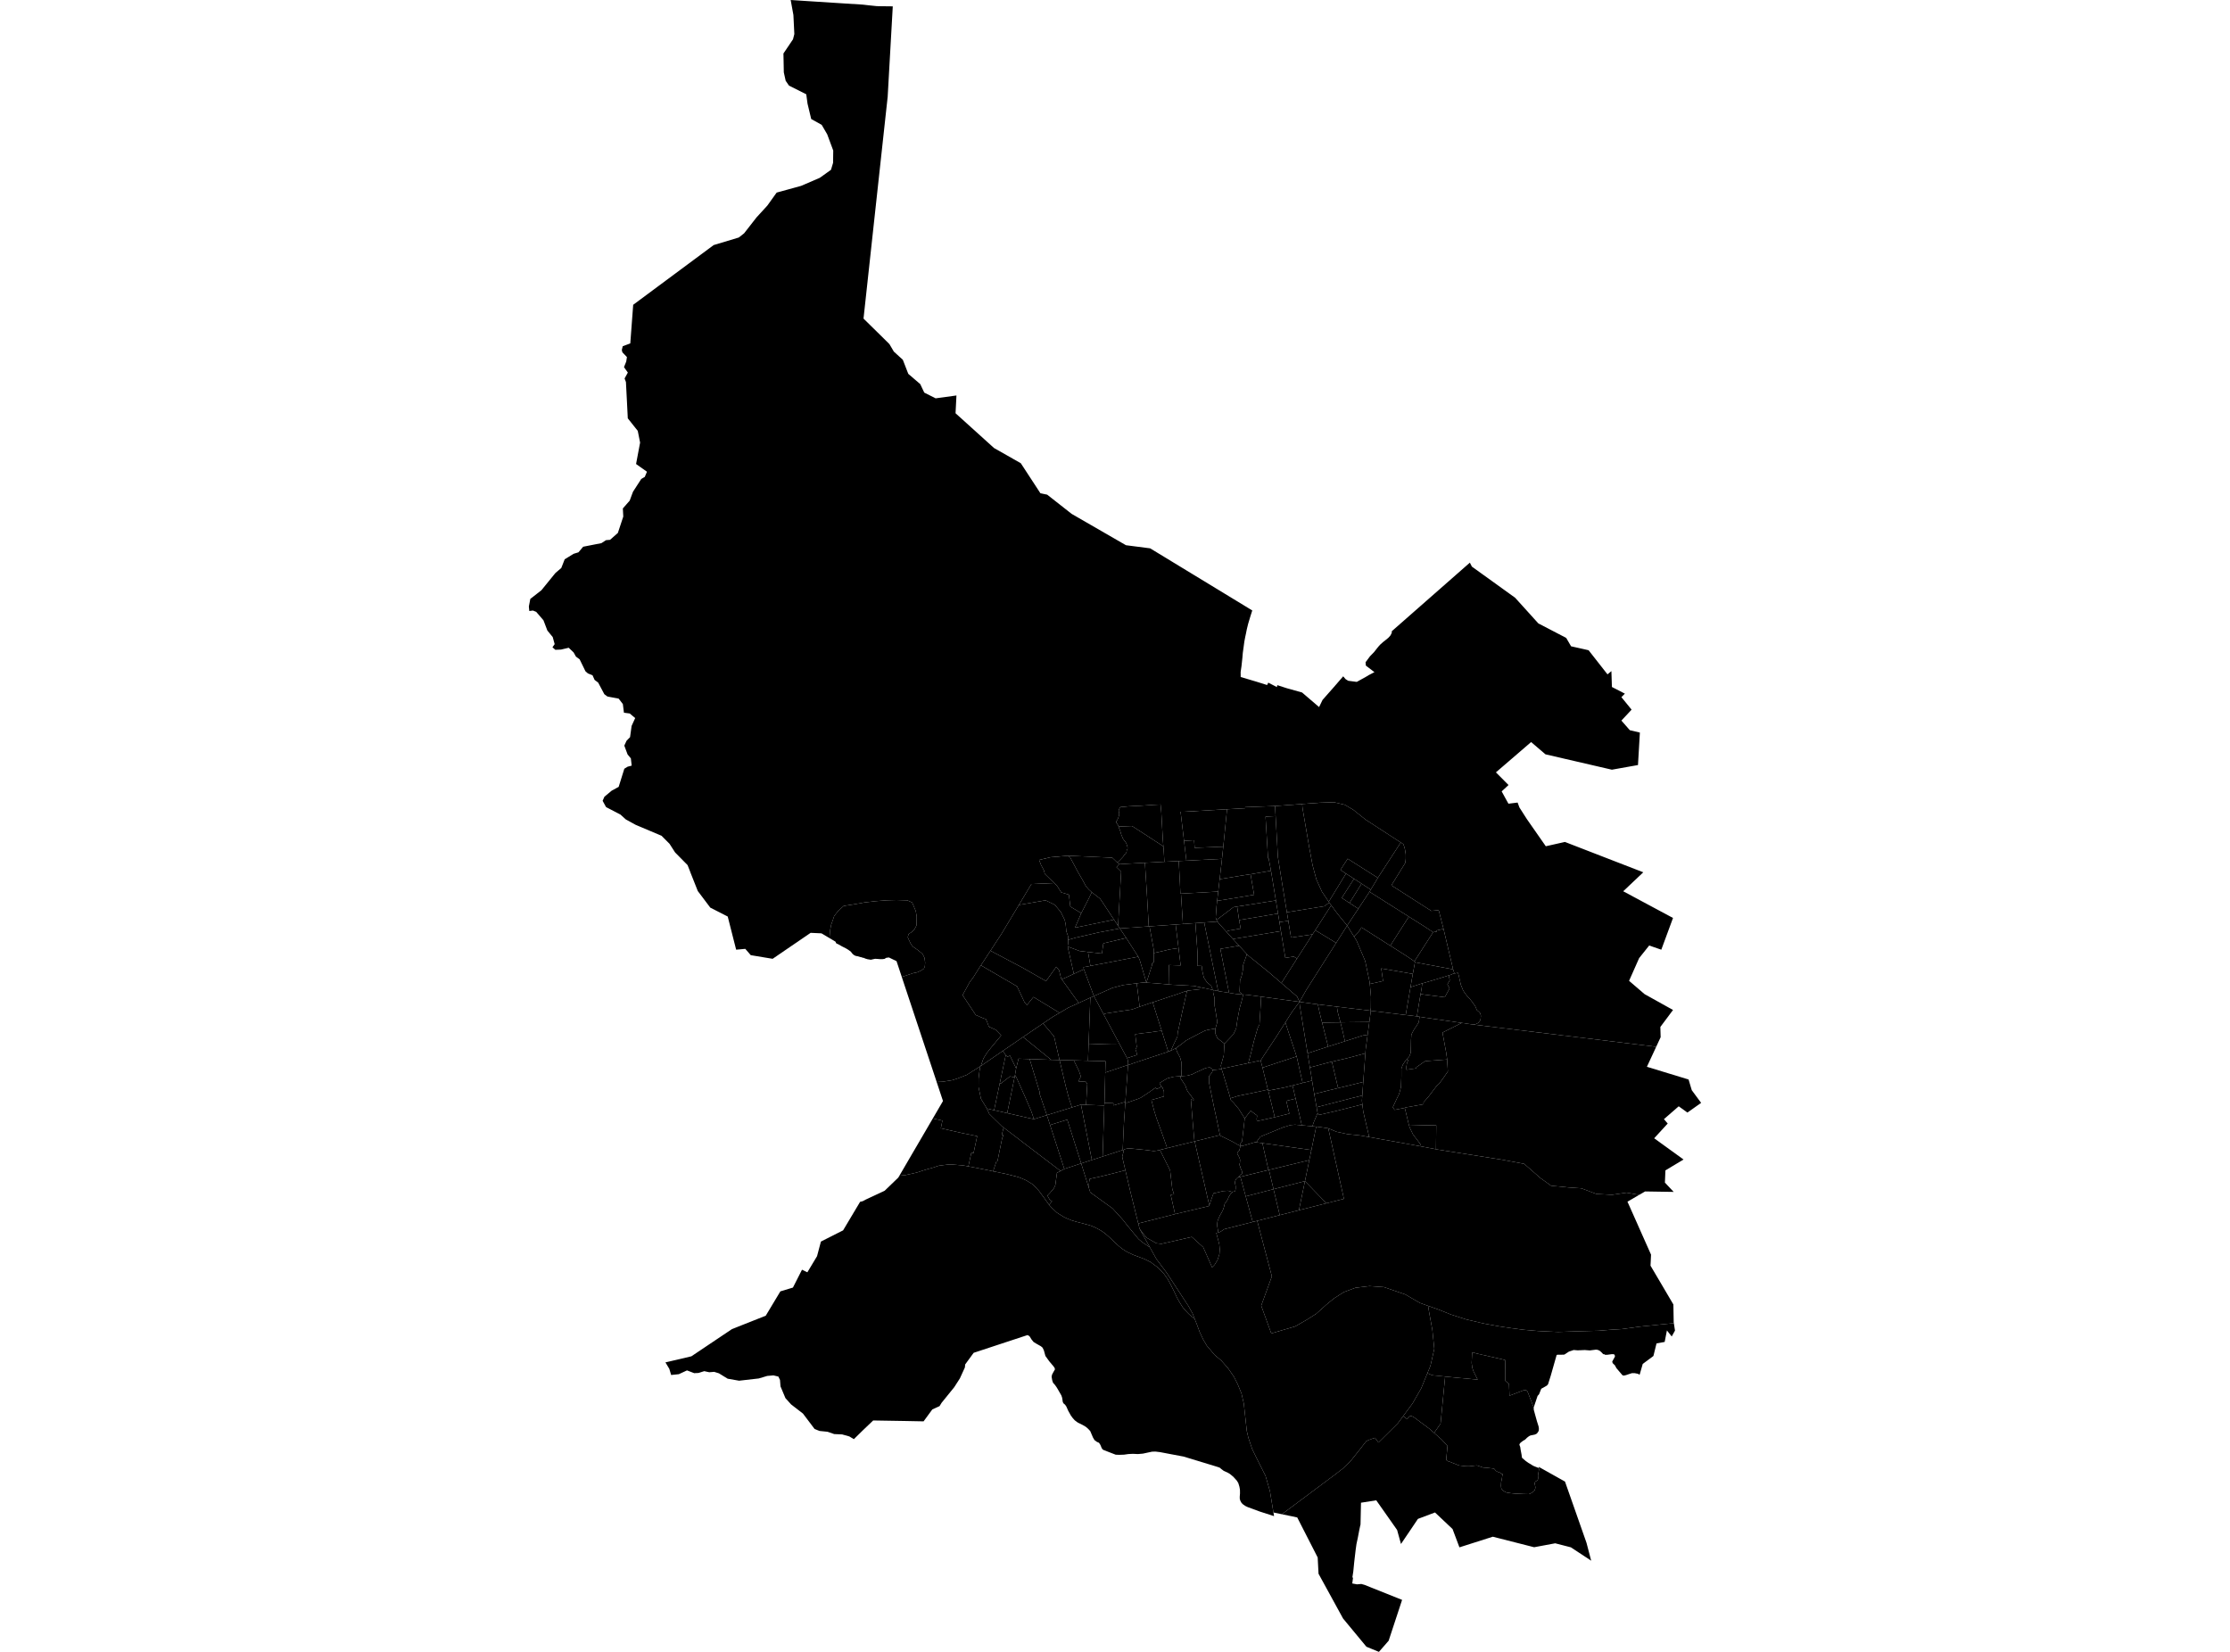 <?xml version='1.0'?>
<svg  baseProfile = 'tiny' width = '540' height = '400' stroke-linecap = 'round' stroke-linejoin = 'round' version='1.1' xmlns='http://www.w3.org/2000/svg'>
<path id='0827901001' title='0827901001'  d='M 286.115 260.584 285.873 260.603 284.397 260.712 284.097 260.756 282.775 261.101 282.602 261.159 281.759 261.67 280.775 262.257 281.127 262.89 281.261 263.164 280.609 263.484 280.143 263.694 279.9 263.439 279.76 263.426 277.824 264.774 276.221 265.828 275.468 266.134 272.887 267.022 272.497 266.99 272.504 266.92 272.593 265.623 272.759 263.305 272.925 261.063 273.066 259.127 273.149 257.92 274.707 257.371 275.921 256.969 282.902 254.663 283.49 254.446 284.736 253.82 284.908 254.324 284.985 254.567 285.061 254.759 285.272 255.123 285.758 256.049 285.885 256.509 286.077 257.205 286.045 258.815 286.128 260.392 286.115 260.584 Z' />
<path id='0827901002' title='0827901002'  d='M 296.507 252.727 296.335 255.557 295.626 258.048 295.798 258.808 295.057 258.968 293.671 259.108 293.448 258.757 292.943 258.463 292.222 258.565 291.742 258.719 289.462 259.753 288.677 260.162 287.508 260.475 286.115 260.584 286.128 260.392 286.045 258.815 286.077 257.205 285.885 256.509 285.758 256.049 285.272 255.123 285.061 254.759 284.985 254.567 284.908 254.324 284.736 253.82 286 252.906 287.239 251.935 290.401 250.262 291.762 249.578 292.477 249.38 294.317 249.061 294.265 250.204 294.815 251.412 296.507 252.727 Z' />
<path id='0827901004' title='0827901004'  d='M 293.531 239.678 293.838 239.748 293.742 240.183 293.889 240.879 294.099 241.601 294.125 243.549 294.483 245.631 294.77 247.509 294.317 249.061 292.477 249.38 291.762 249.578 290.401 250.262 287.239 251.935 286 252.906 284.736 253.82 283.49 254.446 283.726 253.954 283.937 253.475 285.119 250.99 285.183 250.051 285.483 248.723 286.307 244.935 287.412 240.061 287.45 239.902 290.146 239.595 290.478 239.563 290.586 239.059 291.295 239.199 293.531 239.678 Z' />
<path id='0827901005' title='0827901005'  d='M 287.412 240.061 286.307 244.935 285.483 248.723 285.183 250.051 285.119 250.99 283.937 253.475 283.726 253.954 283.49 254.446 282.902 254.663 281.759 251.041 281.306 249.591 280.424 246.819 279.134 242.75 279.236 242.687 282.168 241.703 285.029 240.758 287.054 240.023 287.412 240.061 Z' />
<path id='0827901006' title='0827901006'  d='M 279.134 242.75 280.424 246.819 281.306 249.591 280.98 249.63 279.536 249.821 278.961 249.917 276.803 250.179 275.468 250.358 274.893 250.422 275.27 253.519 274.957 254.088 275.404 255.423 272.919 256.221 271.156 252.932 270.422 251.559 267.234 245.593 267.828 245.395 271.079 244.89 273.168 244.596 274.082 244.449 275.908 243.798 275.953 243.785 279.121 242.699 279.134 242.75 Z' />
<path id='0827901007' title='0827901007'  d='M 282.602 278.034 280.871 278.449 280.137 278.634 279.357 278.724 277.275 278.449 273.615 278.091 272.855 278.143 272.21 278.315 272.108 278.711 271.955 278.443 271.878 278.321 272.146 272.311 272.44 267.846 272.497 266.99 272.887 267.022 275.468 266.134 276.221 265.828 277.824 264.774 279.76 263.426 279.9 263.439 280.143 263.694 280.609 263.484 281.261 263.164 281.414 263.094 281.599 263.624 281.804 264.154 281.855 264.333 281.868 265.259 281.804 265.56 281.593 265.56 280.552 265.885 279.76 266.102 278.815 266.358 279.472 268.913 280.034 270.733 281.229 274.01 282.002 276.194 282.513 277.664 282.602 278.034 Z' />
<path id='0827901008' title='0827901008'  d='M 289.245 276.386 284.084 277.657 282.602 278.034 282.513 277.664 282.002 276.194 281.229 274.01 280.034 270.733 279.472 268.913 278.815 266.358 279.76 266.102 280.552 265.885 281.593 265.56 281.804 265.56 281.868 265.259 281.855 264.333 281.804 264.154 281.599 263.624 281.414 263.094 281.261 263.164 281.127 262.89 280.775 262.257 281.759 261.67 282.602 261.159 282.775 261.101 284.097 260.756 284.397 260.712 285.873 260.603 285.943 261.203 287.061 262.877 287.182 263.311 287.45 263.982 287.597 264.295 288.274 265.157 289.06 266.256 289.047 266.415 288.415 266.23 288.389 266.371 288.753 270.88 288.964 273.307 289.162 275.556 289.245 276.386 Z' />
<path id='0827901009' title='0827901009'  d='M 293.671 259.108 293.499 259.683 293.122 260.149 292.771 260.603 292.784 262.238 293.192 264.212 293.608 266.281 294.08 268.542 294.661 271.225 295.377 274.681 295.281 274.898 289.29 276.373 289.245 276.386 289.162 275.556 288.964 273.307 288.753 270.88 288.389 266.371 288.415 266.23 289.047 266.415 289.06 266.256 288.274 265.157 287.597 264.295 287.45 263.982 287.182 263.311 287.061 262.877 285.943 261.203 285.873 260.603 286.115 260.584 287.508 260.475 288.677 260.162 289.462 259.753 291.742 258.719 292.222 258.565 292.943 258.463 293.448 258.757 293.671 259.108 Z' />
<path id='0827901010' title='0827901010'  d='M 297.938 265.962 298.053 266.396 298.711 267.029 299.241 267.68 299.963 268.53 301.413 270.829 300.768 276.392 300.397 276.859 300.372 277.063 300.397 277.389 300.103 277.382 298.289 276.367 295.281 274.898 295.377 274.681 294.661 271.225 294.08 268.542 293.608 266.281 293.192 264.212 292.784 262.238 292.771 260.603 293.122 260.149 293.499 259.683 293.671 259.108 295.057 258.968 295.798 258.808 296.361 260.59 297.715 265.157 297.938 265.962 Z' />
<path id='0827901011' title='0827901011'  d='M 315.229 272.49 313.587 272.343 312.501 272.439 310.694 272.988 309.397 273.525 307.411 274.336 305.207 275.236 304.306 276.475 303.968 276.571 300.768 277.51 300.397 277.389 300.372 277.063 300.397 276.859 300.768 276.392 301.413 270.829 302.85 268.977 304.389 270.114 304.396 270.318 304.3 270.963 304.377 271.481 306.401 271.046 308.605 270.548 308.682 270.529 312.22 269.66 311.473 266.569 313.734 266.026 314.041 267.361 314.705 270.152 315.229 272.49 Z' />
<path id='0827901012' title='0827901012'  d='M 307.11 264.097 308.682 270.529 308.605 270.548 306.401 271.046 304.377 271.481 304.3 270.963 304.396 270.318 304.389 270.114 302.85 268.977 301.413 270.829 299.963 268.53 299.241 267.68 298.711 267.029 298.053 266.396 297.938 265.962 299.771 265.381 304.524 264.397 307.034 263.841 307.11 264.097 Z' />
<path id='0827901013' title='0827901013'  d='M 315.439 262.232 315.938 262.117 317.72 261.657 318.135 264.218 318.25 264.914 318.339 265.457 318.41 265.853 318.78 267.948 318.812 268.114 319.061 269.539 318.058 271.928 317.816 272.732 315.229 272.49 314.705 270.152 314.041 267.361 313.734 266.026 312.993 262.845 315.439 262.232 Z' />
<path id='0827901014' title='0827901014'  d='M 316.634 255.052 317.196 258.482 317.72 261.657 315.938 262.117 315.439 262.232 314.015 255.972 313.964 255.819 313.613 254.707 312.508 251.418 311.249 247.586 312.833 245.082 314.679 242.603 314.762 243.587 316.634 255.052 Z' />
<path id='0827901015' title='0827901015'  d='M 315.439 262.232 312.993 262.845 310.936 263.356 307.11 264.097 307.034 263.841 306.951 263.554 305.724 258.533 313.964 255.819 314.015 255.972 315.439 262.232 Z' />
<path id='0827901016' title='0827901016'  d='M 314.679 242.603 312.833 245.082 311.249 247.586 309.014 251.118 305.788 255.979 305.271 256.803 304.734 256.905 302.282 257.428 302.939 254.989 303.642 252.101 304.562 248.901 304.983 248.103 305.245 243.926 305.392 241.345 309.512 241.901 314.679 242.603 Z' />
<path id='0827901017' title='0827901017'  d='M 305.392 241.345 305.245 243.926 304.983 248.103 304.562 248.901 303.642 252.101 302.939 254.989 302.282 257.428 299.011 258.106 295.798 258.808 295.626 258.048 296.335 255.557 296.507 252.727 298.692 250.428 299.343 249.004 299.656 246.845 300.161 244.219 300.614 242.603 301.055 240.821 302.09 240.904 305.392 241.345 Z' />
<path id='0827901018' title='0827901018'  d='M 294.981 239.991 295.294 240.055 297.612 240.413 299.203 240.668 300.678 240.789 301.055 240.821 300.614 242.603 300.161 244.219 299.656 246.845 299.343 249.004 298.692 250.428 296.507 252.727 294.815 251.412 294.265 250.204 294.317 249.061 294.77 247.509 294.483 245.631 294.125 243.549 294.099 241.601 293.889 240.879 293.742 240.183 293.838 239.748 294.981 239.991 Z' />
<path id='0827901019' title='0827901019'  d='M 307.11 264.097 310.936 263.356 312.993 262.845 313.734 266.026 311.473 266.569 312.22 269.66 308.682 270.529 307.11 264.097 Z' />
<path id='0827901020' title='0827901020'  d='M 305.724 258.533 306.951 263.554 307.034 263.841 304.524 264.397 299.771 265.381 297.938 265.962 297.715 265.157 296.361 260.59 295.798 258.808 299.011 258.106 302.282 257.428 304.734 256.905 305.271 256.803 305.724 258.533 Z' />
<path id='0827901021' title='0827901021'  d='M 313.964 255.819 305.724 258.533 305.271 256.803 305.788 255.979 309.014 251.118 311.249 247.586 312.508 251.418 313.613 254.707 313.964 255.819 Z' />
<path id='0827901022' title='0827901022'  d='M 275.953 243.785 275.908 243.798 274.082 244.449 273.168 244.596 271.079 244.89 267.828 245.395 267.234 245.593 264.89 241.198 269.406 239.205 272.006 238.522 275.238 238.113 275.391 239.148 275.64 241.122 275.819 242.546 275.953 243.785 Z' />
<path id='0827901023' title='0827901023'  d='M 287.412 240.061 287.054 240.023 285.029 240.758 282.168 241.703 279.236 242.687 279.134 242.75 279.121 242.699 275.953 243.785 275.819 242.546 275.64 241.122 275.391 239.148 275.238 238.113 276.879 237.909 277.607 237.954 279.894 238.107 282.985 238.381 283.963 238.464 289.092 238.733 290.586 239.059 290.478 239.563 290.146 239.595 287.45 239.902 287.412 240.061 Z' />
<path id='0827901024' title='0827901024'  d='M 282.902 254.663 275.921 256.969 274.707 257.371 273.149 257.92 273.155 257.869 273.194 257.339 273.034 256.438 272.919 256.221 275.404 255.423 274.957 254.088 275.27 253.519 274.893 250.422 275.468 250.358 276.803 250.179 278.961 249.917 279.536 249.821 280.98 249.63 281.306 249.591 281.759 251.041 282.902 254.663 Z' />
<path id='0827902001' title='0827902001'  d='M 319.119 243.197 319.54 245.146 320.07 247.305 320.153 247.63 321.61 253.43 316.634 255.052 314.762 243.587 314.679 242.603 318.256 243.095 319.119 243.197 Z' />
<path id='0827902002' title='0827902002'  d='M 323.737 243.76 323.922 245.024 324.484 247.145 324.592 247.566 320.153 247.63 320.07 247.305 319.54 245.146 319.119 243.197 319.476 243.249 323.737 243.76 Z' />
<path id='0827902003' title='0827902003'  d='M 331.874 244.743 331.944 244.756 331.587 247.477 330.961 247.483 326.24 247.534 324.592 247.566 324.484 247.145 323.922 245.024 323.737 243.76 327.741 244.245 331.874 244.743 Z' />
<path id='0827902004' title='0827902004'  d='M 325.717 252.127 321.846 253.347 321.61 253.43 320.153 247.63 324.592 247.566 325.084 249.515 325.583 251.731 325.717 252.127 Z' />
<path id='0827902005' title='0827902005'  d='M 330.635 255.059 330.456 255.103 326.157 256.253 322.517 257.09 322.376 257.115 317.196 258.482 316.634 255.052 321.61 253.43 321.846 253.347 325.717 252.127 330.047 250.741 331.171 250.581 330.705 254.088 330.635 255.059 Z' />
<path id='0827902006' title='0827902006'  d='M 324.03 263.484 321.878 264.001 318.25 264.914 318.135 264.218 317.72 261.657 317.196 258.482 322.376 257.115 322.517 257.09 324.03 263.484 Z' />
<path id='0827902007' title='0827902007'  d='M 331.171 250.581 330.047 250.741 325.717 252.127 325.583 251.731 325.084 249.515 324.592 247.566 326.24 247.534 330.961 247.483 331.587 247.477 331.171 250.581 Z' />
<path id='0827902008' title='0827902008'  d='M 322.517 257.09 326.157 256.253 330.456 255.103 330.635 255.059 330.13 261.765 330.118 261.983 326.279 262.941 324.03 263.484 322.517 257.09 Z' />
<path id='0827902009' title='0827902009'  d='M 329.881 265.285 327.313 265.917 318.812 268.114 318.78 267.948 318.41 265.853 318.339 265.457 318.25 264.914 321.878 264.001 324.03 263.484 326.279 262.941 330.118 261.983 329.92 264.71 329.881 265.285 Z' />
<path id='0827902010' title='0827902010'  d='M 329.881 265.285 329.792 266.543 329.9 267.425 329.338 267.572 323.289 269.085 319.374 269.986 319.061 269.539 318.812 268.114 327.313 265.917 329.881 265.285 Z' />
<path id='0827902011' title='0827902011'  d='M 319.061 269.539 319.374 269.986 323.289 269.085 329.338 267.572 329.9 267.425 329.964 267.942 330.111 269.13 330.795 272.094 331.357 274.463 331.516 275.332 331.133 275.268 329.255 274.936 326.323 274.63 323.685 274.074 321.648 273.237 321.584 273.212 319.572 272.905 318.723 272.816 317.816 272.732 318.058 271.928 319.061 269.539 Z' />
<path id='0827902012' title='0827902012'  d='M 340.395 245.784 343.103 246.104 343.135 246.104 343.767 246.206 343.544 247.566 342.994 248.429 342.324 249.444 341.768 250.524 341.685 251.852 341.659 253.296 341.621 254.905 341.231 255.883 340.682 256.477 340.344 256.834 339.679 257.85 339.347 258.776 339.347 260.667 339.258 263.164 338.894 264.589 338.632 265.31 338.594 265.304 338.555 265.393 338.217 266.083 337.278 268.127 337.706 268.753 338.249 268.651 340.037 268.3 340.171 268.274 341.161 272.375 341.353 273.026 342.164 274.7 343.959 277.063 343.863 277.555 342.835 277.363 335.476 276.041 334.371 275.85 331.516 275.332 331.357 274.463 330.795 272.094 330.111 269.13 329.964 267.942 329.9 267.425 329.792 266.543 329.881 265.285 329.92 264.71 330.118 261.983 330.13 261.765 330.635 255.059 330.705 254.088 331.171 250.581 331.587 247.477 331.944 244.756 336.454 245.305 340.395 245.784 Z' />
<path id='0827902014' title='0827902014'  d='M 340.037 268.3 338.249 268.651 337.706 268.753 337.278 268.127 338.217 266.083 338.555 265.393 338.594 265.304 338.632 265.31 338.894 264.589 339.258 263.164 339.347 260.667 339.347 258.776 339.679 257.85 340.344 256.834 340.682 256.477 341.002 256.732 340.689 257.448 340.561 258.304 340.574 259.038 342.86 258.712 343.007 258.406 345.019 257.007 345.364 256.93 350.41 256.56 350.429 256.598 350.544 258.438 350.602 259.447 349.337 261.28 348.449 262.462 347.862 262.985 345.881 265.598 344.725 266.914 344.7 267.399 342.515 267.795 340.408 268.159 340.037 268.3 Z' />
<path id='0827902015' title='0827902015'  d='M 347.727 278.289 343.946 277.568 343.863 277.555 343.959 277.063 342.164 274.7 341.353 273.026 341.161 272.375 344.745 272.471 347.791 272.522 347.727 278.289 Z' />
<path id='0827902016' title='0827902016'  d='M 353.968 247.694 353.169 248.097 349.305 250.038 350.206 254.925 350.436 256.56 350.41 256.56 345.364 256.93 345.019 257.007 343.007 258.406 342.86 258.712 340.574 259.038 340.561 258.304 340.689 257.448 341.002 256.732 340.682 256.477 341.231 255.883 341.621 254.905 341.659 253.296 341.685 251.852 341.768 250.524 342.324 249.444 342.994 248.429 343.544 247.566 343.767 246.206 345.109 246.423 348.04 246.845 350.404 247.183 353.968 247.694 Z' />
<path id='0827902017' title='0827902017'  d='M 356.855 248.109 401.055 253.475 400.793 254.037 398.8 258.323 398.807 258.323 404.223 259.977 406.829 260.769 408.892 261.401 409.665 263.988 411.926 267.054 411.933 267.061 410.566 268.025 408.611 269.405 406.504 267.891 405.047 269.156 403.61 270.408 402.927 271.002 402.92 271.002 403.208 271.327 403.533 271.711 403.84 272.062 400.563 275.632 401.732 276.482 407.672 280.774 407.679 280.774 404.83 282.48 403.284 283.406 403.163 286.369 403.731 286.97 405.284 288.618 398.366 288.509 396.967 289.32 396.948 289.327 393.876 288.803 390.35 289.32 386.575 289.116 382.915 287.749 379.849 287.538 375.608 287.123 372.996 285.252 369.08 281.822 363.3 280.749 361.39 280.455 348.519 278.43 347.727 278.289 347.791 272.522 344.745 272.471 341.161 272.375 340.171 268.274 340.037 268.3 340.408 268.159 342.515 267.795 344.7 267.399 344.725 266.914 345.881 265.598 347.862 262.985 348.449 262.462 349.337 261.28 350.602 259.447 350.544 258.438 350.429 256.598 350.41 256.56 350.436 256.56 350.206 254.925 349.305 250.038 353.169 248.097 353.968 247.694 356.855 248.109 Z' />
<path id='0827903001' title='0827903001'  d='M 315.229 272.49 317.816 272.732 318.723 272.816 317.554 278.481 305.692 276.814 303.968 276.571 304.306 276.475 305.207 275.236 307.411 274.336 309.397 273.525 310.694 272.988 312.501 272.439 313.587 272.343 315.229 272.49 Z' />
<path id='0827903002' title='0827903002'  d='M 317.554 278.481 317.049 280.927 307.27 283.291 307.161 283.316 305.692 276.814 317.554 278.481 Z' />
<path id='0827903003' title='0827903003'  d='M 308.394 287.954 301.656 289.697 300.365 284.964 307.161 283.316 307.27 283.291 308.394 287.954 Z' />
<path id='0827903004' title='0827903004'  d='M 301.656 289.697 303.348 295.893 296.444 297.649 295.632 298.205 295.006 298.499 294.974 298.065 294.872 297.598 294.764 296.909 294.757 296.346 294.821 295.772 294.981 295.267 295.236 294.705 295.466 294.2 295.76 293.728 296.016 293.236 296.214 292.827 296.437 292.061 296.559 291.498 296.98 290.949 297.319 290.387 297.568 289.78 297.632 289.71 297.881 289.288 298.13 288.944 298.436 288.637 298.743 288.541 298.967 288.522 299.082 288.413 299.165 288.139 299.216 287.787 299.209 287.213 299.101 286.708 299.043 286.344 299.139 285.878 299.356 285.462 299.663 285.188 299.784 285.105 300.365 284.964 301.656 289.697 Z' />
<path id='0827903005' title='0827903005'  d='M 300.397 277.389 300.397 277.612 300.289 277.881 300.212 278.168 300.129 278.551 300.033 278.679 299.842 278.883 299.669 279.075 299.599 279.363 299.663 279.529 299.816 279.746 299.957 279.976 300.116 280.327 300.244 280.653 300.295 280.896 300.263 281.266 300.25 281.553 300.174 281.815 300.142 282.103 300.231 282.288 300.327 282.492 300.365 282.741 300.429 282.888 300.589 283.265 300.729 283.54 300.781 283.923 300.761 284.127 300.717 284.236 300.538 284.332 300.27 284.594 300.014 284.926 299.784 285.105 299.663 285.188 299.356 285.462 299.139 285.878 299.043 286.344 299.101 286.708 299.209 287.213 299.216 287.787 299.165 288.139 299.082 288.413 298.967 288.522 298.743 288.541 298.436 288.637 297.363 288.337 296.169 288.42 294.342 288.867 293.863 288.95 293.429 290.132 292.835 291.894 289.29 276.373 295.281 274.898 298.289 276.367 300.103 277.382 300.397 277.389 Z' />
<path id='0827903006' title='0827903006'  d='M 292.835 291.894 292.784 292.035 284.544 293.996 283.496 289.34 284.295 289.154 283.88 287.973 283.343 283.399 280.871 278.449 282.602 278.034 284.084 277.657 289.245 276.386 289.29 276.373 292.835 291.894 Z' />
<path id='0827903007' title='0827903007'  d='M 284.544 293.996 275.64 296.263 275.493 295.695 273.705 288.471 272.51 283.38 271.744 280.11 272.108 278.711 272.21 278.315 272.855 278.143 273.615 278.091 277.275 278.449 279.357 278.724 280.137 278.634 280.871 278.449 283.343 283.399 283.88 287.973 284.295 289.154 283.496 289.34 284.544 293.996 Z' />
<path id='0827903008' title='0827903008'  d='M 345.824 316.217 346.067 317.757 346.84 321.985 347.319 326.616 346.38 330.749 345.645 332.531 344.144 336.197 342.055 339.838 339.775 342.916 338.498 344.647 333.797 349.31 332.96 348.16 331.491 348.671 330.833 348.991 329.255 351.028 327.032 353.807 325.116 355.653 324.478 356.138 323.417 356.969 322.242 357.844 310.413 366.671 308.56 366.288 308.369 366.249 307.519 361.076 306.452 357.377 304.306 353.123 303.214 350.869 302.294 348.141 301.917 346.532 301.585 343.498 301.189 339.863 300.627 337.43 299.707 335.175 298.839 333.438 297.414 331.368 295.76 329.478 294.112 328.079 292.234 325.85 291.429 324.495 290.51 322.554 289.897 320.887 289.303 319.379 288.785 318.063 287.801 316.288 282.5 308.176 280.015 304.861 278.444 302.031 275.979 297.598 277.633 299.706 280.022 301.06 281.248 301.194 288.581 299.527 288.67 299.578 291.359 302.006 293.512 306.892 294.125 306.26 294.828 305.103 295.287 303.666 295.37 302.561 295.262 301.361 294.911 299.987 294.521 298.556 295.006 298.499 295.632 298.205 296.444 297.649 303.348 295.893 304.434 295.625 307.985 309.07 305.405 316.166 307.845 322.892 310.304 322.164 313.613 321.2 316.487 319.545 318.684 318.159 321.207 315.904 322.976 314.442 325.429 312.87 328.24 311.829 331.619 311.427 335.119 311.67 340.299 313.452 343.85 315.515 345.824 316.217 Z' />
<path id='0827903009' title='0827903009'  d='M 347.274 346.979 349.082 348.569 350.512 350.147 350.231 353.162 350.225 353.475 350.359 353.679 350.525 353.788 351.074 353.973 351.866 354.292 352.441 354.503 353.24 354.848 354.108 354.95 354.9 355.046 355.75 355.065 356.567 354.976 357.27 354.886 357.653 354.854 359.129 355.359 359.812 355.404 360.713 355.499 361.78 355.627 362.246 356.164 362.603 356.381 363.319 356.643 363.696 356.943 363.881 356.937 363.766 357.448 363.702 357.952 363.51 358.891 363.466 359.779 363.523 360.367 363.843 360.865 364.469 361.267 364.833 361.414 365.899 361.58 366.94 361.676 368.237 361.734 368.882 361.765 370.013 361.797 370.172 361.804 370.53 361.695 371.048 361.376 371.463 361.082 371.616 360.878 371.705 360.616 371.795 360.303 371.788 360.073 371.712 359.677 371.635 359.294 371.654 359.019 371.795 358.763 372.038 358.623 372.344 358.387 372.44 358.144 372.459 357.908 372.459 357.748 372.434 357.473 372.434 357.224 372.472 356.956 372.529 356.694 372.587 356.311 372.683 355.819 372.67 355.717 372.651 355.499 372.619 355.206 378.968 358.763 381.561 366.147 382.321 368.312 384.18 373.608 384.525 374.93 384.812 376.022 385.31 377.919 385.31 377.925 384.793 377.58 384.027 377.076 383.12 376.482 380.399 374.687 379.064 374.342 376.598 373.71 371.495 374.661 361.486 372.113 353.406 374.687 353.265 374.317 353.093 373.857 351.739 370.254 347.491 366.243 343.352 367.801 341.762 370.165 339.251 373.876 338.312 370.478 336.722 368.217 333.266 363.305 329.568 363.88 329.453 369.175 329.383 369.43 329.153 370.516 328.789 372.42 328.47 373.901 328.278 375.275 327.939 378.162 327.703 380.538 327.48 381.975 327.639 382.032 327.454 383.438 328.597 383.648 329.645 383.559 330.488 383.795 330.501 383.802 332.059 384.428 332.43 384.575 334.895 385.558 335.694 385.878 339.52 387.411 336.262 397.305 334.94 398.818 333.905 400 330.878 398.754 325.225 391.92 319.285 381.081 319.08 377.14 315.178 369.507 314.13 367.45 310.413 366.671 322.242 357.844 323.417 356.969 324.478 356.138 325.116 355.653 327.032 353.807 329.255 351.028 330.833 348.991 331.491 348.671 332.96 348.16 333.797 349.31 338.498 344.647 339.775 342.916 340.746 343.645 341.315 342.98 341.57 342.897 341.864 342.923 342.298 343.121 343.984 344.373 346.137 345.97 347.274 346.979 Z' />
<path id='0827903010' title='0827903010'  d='M 349.944 333.329 348.839 344.737 347.274 346.979 346.137 345.97 343.984 344.373 342.298 343.121 341.864 342.923 341.57 342.897 341.315 342.98 340.746 343.645 339.775 342.916 342.055 339.838 344.144 336.197 345.645 332.531 346.865 333.022 349.944 333.329 Z' />
<path id='0827903011' title='0827903011'  d='M 405.328 320.414 405.443 321.168 405.603 322.202 405.175 322.969 404.811 323.627 403.648 322.164 403.482 323.014 403.106 324.949 401.272 325.287 401.125 325.319 401.087 325.479 400.385 328.328 400.378 328.353 398.238 329.944 397.798 330.276 397.791 330.276 397.063 332.812 396.974 332.901 396.712 332.684 395.824 332.505 395.172 332.511 394.508 332.722 393.793 332.965 393.263 333.099 392.905 333.035 391.436 331.317 391.033 330.583 390.81 330.378 390.51 330.084 390.401 329.707 390.682 329.196 391.072 328.487 390.989 328.079 390.784 327.925 390.28 327.913 389.162 328.066 388.645 328.06 388.536 327.932 388.293 327.932 388.178 327.862 387.929 327.593 387.878 327.536 387.437 327.133 386.971 326.891 386.498 326.814 384.966 327.006 383.777 326.91 382.034 326.986 381.076 326.903 380.354 327.146 379.913 327.293 378.866 327.983 378.668 328.034 378.661 328.034 377.096 328.053 377.09 328.091 376.949 328.091 375.506 333.163 374.861 335.194 374.861 335.201 374.567 335.526 373.219 336.286 372.689 337.615 372.331 338.017 372.287 338.145 371.392 340.809 370.46 338.413 369.962 337.142 369.808 336.855 369.598 336.657 369.24 336.631 369.01 336.631 365.529 337.966 365.401 335.066 364.532 334.389 364.52 331.49 364.456 329.318 357.787 327.798 356.491 327.459 356.363 330.052 356.536 331.26 356.817 332.077 357.819 334.07 352.46 333.585 349.944 333.329 346.865 333.022 345.645 332.531 346.38 330.749 347.319 326.616 346.84 321.985 346.067 317.757 345.824 316.217 348.245 317.073 351.464 318.351 354.977 319.481 359.148 320.459 359.966 320.612 363.146 321.193 366.027 321.627 369.048 322.011 372.434 322.305 374.235 322.394 377.313 322.534 382.04 322.375 387.099 322.241 390.382 321.972 392.688 321.838 396.974 321.257 397.97 321.148 399.592 320.995 400.883 320.861 402.001 320.74 405.328 320.414 Z' />
<path id='0827903012' title='0827903012'  d='M 371.392 340.809 371.405 341.358 371.68 342.38 372.191 344.213 372.478 345.107 372.587 345.484 372.644 345.88 372.632 346.302 372.555 346.57 372.287 346.979 372.05 347.209 371.616 347.394 371.175 347.483 370.62 347.592 370.255 347.771 369.764 348.148 369.534 348.39 369.227 348.665 368.882 348.838 368.41 349.189 368.154 349.4 367.956 349.693 367.931 349.853 368.129 350.39 368.243 351.175 368.441 352.191 368.518 352.798 368.556 352.996 368.927 353.321 369.451 353.775 370.102 354.235 370.664 354.561 371.258 354.937 371.859 355.187 372.459 355.416 372.651 355.499 372.67 355.717 372.683 355.819 372.587 356.311 372.529 356.694 372.472 356.956 372.434 357.224 372.434 357.473 372.459 357.748 372.459 357.908 372.44 358.144 372.344 358.387 372.038 358.623 371.795 358.763 371.654 359.019 371.635 359.294 371.712 359.677 371.788 360.073 371.795 360.303 371.705 360.616 371.616 360.878 371.463 361.082 371.048 361.376 370.53 361.695 370.172 361.804 370.013 361.797 368.882 361.765 368.237 361.734 366.94 361.676 365.899 361.58 364.833 361.414 364.469 361.267 363.843 360.865 363.523 360.367 363.466 359.779 363.51 358.891 363.702 357.952 363.766 357.448 363.881 356.937 363.696 356.943 363.319 356.643 362.603 356.381 362.246 356.164 361.78 355.627 360.713 355.499 359.812 355.404 359.129 355.359 357.653 354.854 357.27 354.886 356.567 354.976 355.75 355.065 354.9 355.046 354.108 354.95 353.24 354.848 352.441 354.503 351.866 354.292 351.074 353.973 350.525 353.788 350.359 353.679 350.225 353.475 350.231 353.162 350.512 350.147 349.082 348.569 347.274 346.979 348.839 344.737 349.944 333.329 352.46 333.585 357.819 334.07 356.817 332.077 356.536 331.26 356.363 330.052 356.491 327.459 357.787 327.798 364.456 329.318 364.52 331.49 364.532 334.389 365.401 335.066 365.529 337.966 369.01 336.631 369.24 336.631 369.598 336.657 369.808 336.855 369.962 337.142 370.46 338.413 371.392 340.809 Z' />
<path id='0827903013' title='0827903013'  d='M 298.436 288.637 298.13 288.944 297.881 289.288 297.632 289.71 297.568 289.78 297.319 290.387 296.98 290.949 296.559 291.498 296.437 292.061 296.214 292.827 296.016 293.236 295.76 293.728 295.466 294.2 295.236 294.705 294.981 295.267 294.821 295.772 294.757 296.346 294.764 296.909 294.872 297.598 294.974 298.065 295.006 298.499 294.521 298.556 294.911 299.987 295.262 301.361 295.37 302.561 295.287 303.666 294.828 305.103 294.125 306.26 293.512 306.892 291.359 302.006 288.67 299.578 288.581 299.527 281.248 301.194 280.022 301.06 277.633 299.706 275.979 297.598 275.64 296.263 284.544 293.996 292.784 292.035 292.835 291.894 293.429 290.132 293.863 288.95 294.342 288.867 296.169 288.42 297.363 288.337 298.436 288.637 Z' />
<path id='0827903014' title='0827903014'  d='M 309.889 294.239 304.434 295.625 303.348 295.893 301.656 289.697 308.394 287.954 308.407 288.037 308.42 288.088 309.889 294.239 Z' />
<path id='0827903015' title='0827903015'  d='M 315.995 286.012 308.394 287.954 307.27 283.291 317.049 280.927 315.995 286.012 Z' />
<path id='0827903016' title='0827903016'  d='M 318.723 272.816 319.572 272.905 321.584 273.212 321.648 273.237 325.436 290.298 321.188 291.371 315.995 286.012 317.049 280.927 317.554 278.481 318.723 272.816 Z' />
<path id='0827903017' title='0827903017'  d='M 315.995 286.012 321.188 291.371 314.539 293.051 315.995 286.012 Z' />
<path id='0827903018' title='0827903018'  d='M 396.948 289.327 396.329 289.691 394.093 290.981 396.552 296.5 396.897 297.285 399.803 303.813 399.727 305.442 399.676 306.483 402.697 311.606 405.213 315.879 405.29 320.171 405.328 320.414 402.001 320.74 400.883 320.861 399.592 320.995 397.97 321.148 396.974 321.257 392.688 321.838 390.382 321.972 387.099 322.241 382.04 322.375 377.313 322.534 374.235 322.394 372.434 322.305 369.048 322.011 366.027 321.627 363.146 321.193 359.966 320.612 359.148 320.459 354.977 319.481 351.464 318.351 348.245 317.073 345.824 316.217 343.85 315.515 340.299 313.452 335.119 311.67 331.619 311.427 328.24 311.829 325.429 312.87 322.976 314.442 321.207 315.904 318.684 318.159 316.487 319.545 313.613 321.2 310.304 322.164 307.845 322.892 305.405 316.166 307.985 309.07 304.434 295.625 309.889 294.239 314.539 293.051 321.188 291.371 325.436 290.298 321.648 273.237 323.685 274.074 326.323 274.63 329.255 274.936 331.133 275.268 331.516 275.332 334.371 275.85 335.476 276.041 342.835 277.363 343.863 277.555 343.946 277.568 347.727 278.289 348.519 278.43 361.39 280.455 363.3 280.749 369.08 281.822 372.996 285.252 375.608 287.123 379.849 287.538 382.915 287.749 386.575 289.116 390.35 289.32 393.876 288.803 396.948 289.327 Z' />
<path id='0827903019' title='0827903019'  d='M 314.539 293.051 309.889 294.239 308.42 288.088 308.407 288.037 308.394 287.954 315.995 286.012 314.539 293.051 Z' />
<path id='0827903020' title='0827903020'  d='M 305.692 276.814 307.161 283.316 300.365 284.964 299.784 285.105 300.014 284.926 300.27 284.594 300.538 284.332 300.717 284.236 300.761 284.127 300.781 283.923 300.729 283.54 300.589 283.265 300.429 282.888 300.365 282.741 300.327 282.492 300.231 282.288 300.142 282.103 300.174 281.815 300.25 281.553 300.263 281.266 300.295 280.896 300.244 280.653 300.116 280.327 299.957 279.976 299.816 279.746 299.663 279.529 299.599 279.363 299.669 279.075 299.842 278.883 300.033 278.679 300.129 278.551 300.212 278.168 300.289 277.881 300.397 277.612 300.397 277.389 300.768 277.51 303.968 276.571 305.692 276.814 Z' />
<path id='0827904001' title='0827904001'  d='M 272.504 266.92 272.497 266.99 272.44 267.846 272.146 272.311 271.878 278.321 271.955 278.443 267.004 280.052 267.407 267.699 267.458 267.061 269.61 267.144 269.585 267.68 272.261 266.894 272.504 266.92 Z' />
<path id='0827904002' title='0827904002'  d='M 261.767 267.482 262.999 267.533 267.407 267.699 267.004 280.052 264.398 280.889 261.767 267.482 Z' />
<path id='0827904003' title='0827904003'  d='M 259.576 268.159 261.767 267.482 264.398 280.889 261.811 281.719 258.445 271.123 254.274 272.413 253.502 270.031 259.576 268.159 Z' />
<path id='0827904004' title='0827904004'  d='M 254.274 272.413 258.445 271.123 261.811 281.719 257.724 283.054 254.274 272.413 Z' />
<path id='0827904005' title='0827904005'  d='M 263.657 287.609 263.734 286.261 263.868 285.469 266.813 284.817 270.179 283.974 272.165 283.463 272.51 283.38 273.705 288.471 275.493 295.695 275.64 296.263 275.979 297.598 278.444 302.031 276.617 300.811 275.697 300.032 272.932 296.679 271.923 295.382 269.419 292.629 264.015 288.733 263.657 287.609 Z' />
<path id='0827904006' title='0827904006'  d='M 240.727 268.83 243.895 269.545 249.139 270.74 250.372 270.995 253.502 270.031 254.274 272.413 257.724 283.054 257.513 283.189 256.817 283.553 247.887 276.757 245.198 274.687 243.026 273.045 242.662 272.777 239.558 269.73 238.977 268.44 240.727 268.83 Z' />
<path id='0827904007' title='0827904007'  d='M 263.657 287.609 264.015 288.733 269.419 292.629 271.923 295.382 272.932 296.679 275.697 300.032 276.617 300.811 278.444 302.031 280.015 304.861 282.5 308.176 287.801 316.288 288.785 318.063 289.303 319.379 288.057 318.37 287.648 317.961 287.009 317.29 286.403 316.562 285.956 315.853 285.47 315.068 285.004 314.205 284.557 313.241 284.429 312.966 283.65 311.395 282.781 309.766 281.874 308.482 280.462 306.988 278.661 305.64 277.09 304.854 275.851 304.394 274.382 303.839 272.913 303.155 271.859 302.472 271.099 301.884 270.377 301.252 269.93 300.83 269.029 299.955 268.441 299.419 267.598 298.678 266.972 298.237 266.327 297.822 265.031 297.151 263.894 296.704 262.897 296.442 261.76 296.142 260.847 295.906 259.576 295.535 258.669 295.178 257.826 294.807 257.021 294.328 255.903 293.619 255.213 292.955 254.702 292.482 254.038 291.754 254.76 290.873 254.638 290.821 254.159 290.432 253.866 289.959 253.648 289.493 254.211 288.918 255.201 287.743 255.373 287.359 255.552 286.951 255.948 284 256.817 283.553 257.513 283.189 257.724 283.054 261.811 281.719 263.657 287.609 Z' />
<path id='0827904008' title='0827904008'  d='M 256.817 283.553 255.948 284 255.552 286.951 255.373 287.359 255.201 287.743 254.211 288.918 253.648 289.493 253.866 289.959 254.159 290.432 254.638 290.821 254.76 290.873 254.038 291.754 252.818 290.036 251.553 288.337 250.525 287.238 249.931 286.702 248.513 285.833 247.076 285.207 246.565 285.022 243.94 284.345 241.187 283.763 240.478 283.636 241.263 281.304 241.551 281.125 242.528 276.329 242.694 275.549 242.994 274.904 242.598 274.77 243.026 273.045 245.198 274.687 247.887 276.757 256.817 283.553 Z' />
<path id='0827904009' title='0827904009'  d='M 243.537 255.525 242.107 262.283 240.727 268.83 238.977 268.44 237.546 266.071 237.214 264.493 236.952 263.203 236.965 261.197 237.156 259.543 237.348 258.38 237.405 258.189 237.508 258.118 237.814 257.927 242.86 254.452 243.537 255.525 Z' />
<path id='0827904010' title='0827904010'  d='M 246.06 258.712 245.779 260.316 245.677 260.89 244.591 260.641 242.381 262.347 242.107 262.283 243.537 255.525 243.965 255.889 244.572 255.621 246.06 258.712 Z' />
<path id='0827904011' title='0827904011'  d='M 247.74 251.111 254.555 256.636 249.331 256.451 246.648 256.362 246.06 258.712 244.572 255.621 243.965 255.889 243.537 255.525 242.86 254.452 247.459 251.303 247.74 251.111 Z' />
<path id='0827904012' title='0827904012'  d='M 256.574 256.681 254.626 256.636 254.555 256.636 247.74 251.111 252.582 247.822 255.239 250.952 256.574 256.681 Z' />
<path id='0827904013' title='0827904013'  d='M 263.613 252.734 263.453 256.86 260.01 256.764 256.574 256.681 255.239 250.952 252.582 247.822 254.076 246.806 254.951 246.212 256.504 245.305 258.618 244.053 261.217 242.865 264.028 241.588 263.613 252.734 Z' />
<path id='0827904014' title='0827904014'  d='M 272.919 256.221 273.034 256.438 273.194 257.339 273.155 257.869 267.637 259.722 267.707 256.962 263.453 256.86 263.613 252.734 267.03 252.862 269.278 252.925 271.156 252.932 272.919 256.221 Z' />
<path id='0827904015' title='0827904015'  d='M 273.149 257.92 273.066 259.127 272.925 261.063 272.759 263.305 272.593 265.623 272.504 266.92 272.261 266.894 269.585 267.68 269.61 267.144 267.458 267.061 267.637 259.722 273.155 257.869 273.149 257.92 Z' />
<path id='0827904016' title='0827904016'  d='M 267.637 259.722 267.458 267.061 267.407 267.699 262.999 267.533 263.281 262.443 262.936 261.957 261.134 261.842 261.652 260.865 261.652 260.431 261.237 259.236 260.01 256.764 263.453 256.86 267.707 256.962 267.637 259.722 Z' />
<path id='0827904017' title='0827904017'  d='M 262.999 267.533 261.767 267.482 259.576 268.159 258.809 265.841 258.081 263.075 256.574 256.681 260.01 256.764 261.237 259.236 261.652 260.431 261.652 260.865 261.134 261.842 262.936 261.957 263.281 262.443 262.999 267.533 Z' />
<path id='0827904018' title='0827904018'  d='M 249.331 256.451 254.555 256.636 254.626 256.636 256.574 256.681 258.081 263.075 258.809 265.841 259.576 268.159 253.502 270.031 251.694 264.736 251.751 264.435 249.331 256.451 Z' />
<path id='0827904019' title='0827904019'  d='M 246.06 258.712 246.648 256.362 249.331 256.451 251.751 264.435 251.694 264.736 253.502 270.031 250.372 270.995 249.701 269.028 248.27 265.7 246.105 260.858 245.779 260.316 246.06 258.712 Z' />
<path id='0827904020' title='0827904020'  d='M 245.677 260.89 243.895 269.545 240.727 268.83 242.107 262.283 242.381 262.347 244.591 260.641 245.677 260.89 Z' />
<path id='0827904021' title='0827904021'  d='M 250.372 270.995 249.139 270.74 243.895 269.545 245.677 260.89 245.779 260.316 246.105 260.858 248.27 265.7 249.701 269.028 250.372 270.995 Z' />
<path id='0827904022' title='0827904022'  d='M 238.977 268.44 239.558 269.73 242.662 272.777 243.026 273.045 242.598 274.77 242.994 274.904 242.694 275.549 242.528 276.329 241.551 281.125 241.263 281.304 240.478 283.636 239.75 283.463 237.572 283.029 234.486 282.435 235.221 279.113 235.745 279.228 236.626 275.115 232.851 274.355 227.824 273.212 228.208 271.353 225.883 270.835 225.921 270.772 225.966 270.695 226.458 269.852 228.348 266.613 226.898 262.245 226.892 262.238 226.815 262.008 226.822 262.008 228.246 261.938 230.475 261.587 231.727 261.203 234.09 260.29 237.405 258.189 237.348 258.38 237.156 259.543 236.965 261.197 236.952 263.203 237.214 264.493 237.546 266.071 238.977 268.44 Z' />
<path id='0827904023' title='0827904023'  d='M 234.486 282.435 233.183 282.205 230.999 282.026 230.565 281.988 229.568 282.001 228.751 282.096 227.939 282.199 227.294 282.288 225.921 282.741 224.503 283.137 223.315 283.495 222.478 283.789 221.048 284.159 220.013 284.377 219.374 284.524 217.777 284.722 221.207 278.839 221.629 278.123 222.766 276.175 224.177 273.761 225.046 272.266 225.883 270.835 228.208 271.353 227.824 273.212 232.851 274.355 236.626 275.115 235.745 279.228 235.221 279.113 234.486 282.435 Z' />
<path id='0827904024' title='0827904024'  d='M 234.486 282.435 237.572 283.029 239.75 283.463 240.478 283.636 241.187 283.763 243.94 284.345 246.565 285.022 247.076 285.207 248.513 285.833 249.931 286.702 250.525 287.238 251.553 288.337 252.818 290.036 254.038 291.754 254.702 292.482 255.213 292.955 255.903 293.619 257.021 294.328 257.826 294.807 258.669 295.178 259.576 295.535 260.847 295.906 261.76 296.142 262.897 296.442 263.894 296.704 265.031 297.151 266.327 297.822 266.972 298.237 267.598 298.678 268.441 299.419 269.029 299.955 269.93 300.83 270.377 301.252 271.099 301.884 271.859 302.472 272.913 303.155 274.382 303.839 275.851 304.394 277.09 304.854 278.661 305.64 280.462 306.988 281.874 308.482 282.781 309.766 283.65 311.395 284.429 312.966 284.557 313.241 285.004 314.205 285.47 315.068 285.956 315.853 286.403 316.562 287.009 317.29 287.648 317.961 288.057 318.37 289.303 319.379 289.897 320.887 290.51 322.554 291.429 324.495 292.234 325.85 294.112 328.079 295.76 329.478 297.414 331.368 298.839 333.438 299.707 335.175 300.627 337.43 301.189 339.863 301.585 343.498 301.917 346.532 302.294 348.141 303.214 350.869 304.306 353.123 306.452 357.377 307.519 361.076 308.369 366.249 308.516 367.131 305.118 366.039 302.128 364.94 301.541 364.659 300.915 364.218 300.602 363.867 300.359 363.42 300.212 362.947 300.206 362.443 300.27 361.606 300.257 360.724 300.129 360.003 299.861 359.127 299.497 358.533 298.692 357.646 298.654 357.601 297.81 356.905 297.331 356.624 296.335 356.17 295.747 355.729 295.39 355.416 294.891 355.231 286.613 352.708 283.043 352.038 280.897 351.629 280.609 351.597 279.875 351.507 278.993 351.514 278.802 351.559 277.92 351.744 276.777 351.993 275.544 352.101 274.324 352.044 273.219 352.101 272.184 352.248 271.016 352.287 270.166 352.255 268.154 351.475 267.068 351.041 266.787 350.671 266.455 349.872 266.129 349.374 265.586 349.131 265.056 348.742 264.686 348.135 263.996 346.519 263.402 345.899 262.904 345.484 262.124 345.031 260.981 344.469 260.259 343.932 259.742 343.351 259.314 342.77 258.669 341.607 258.209 340.572 257.915 340.151 257.5 339.793 257.353 339.467 257.193 338.433 257.008 337.902 256.401 336.842 256.165 336.427 255.814 335.852 255.405 335.29 254.99 334.83 254.792 334.217 254.651 333.387 254.753 332.869 255.098 332.224 255.303 331.866 255.462 331.592 255.379 331.253 255.13 330.883 255.086 330.832 254.064 329.618 253.15 328.347 252.856 327.274 252.78 326.999 252.46 326.335 252.058 325.996 251.553 325.709 250.927 325.358 250.276 324.955 249.746 324.291 249.388 323.684 249.075 323.403 248.788 323.295 235.975 327.517 235.777 327.58 233.72 330.397 233.65 331.125 232.443 333.77 231.069 335.91 228.022 339.672 227.511 340.496 227.026 340.719 226.866 340.789 225.761 341.294 223.647 344.181 219.099 344.092 212.444 343.983 211.447 343.964 208.918 346.378 207.915 347.362 206.765 348.493 205.66 347.828 203.923 347.343 202.001 347.26 201.636 347.132 200.404 346.704 198.456 346.506 198.449 346.506 197.261 346.033 195.626 343.868 195.588 343.817 194.438 342.297 191.576 340.087 190.197 338.56 189.002 335.712 188.881 334.191 188.875 334.147 188.485 333.335 188.479 333.335 187.284 333.048 185.783 333.182 183.733 333.795 178.981 334.338 178.936 334.332 176.208 333.853 174.286 332.671 174.107 332.556 173.085 332.237 172.938 332.192 171.737 332.288 171.661 332.269 170.53 332.026 169.253 332.428 169.144 332.46 168.109 332.511 168.09 332.505 166.359 331.841 164.398 332.748 164.373 332.761 162.52 332.952 162.239 332.013 162.099 331.541 162.086 331.483 161.141 329.905 161.147 329.905 161.141 329.899 161.192 329.886 161.518 329.81 161.537 329.81 167.42 328.43 177.25 321.838 180.379 320.599 185.425 318.6 188.97 312.704 191.34 311.989 192.011 311.785 194.208 307.46 195.262 307.971 195.505 308.086 197.849 304.184 197.868 304.113 198.379 302.178 198.788 300.645 204.159 297.931 208.279 291.019 208.682 290.924 208.912 290.866 209.64 290.476 214.219 288.337 217.528 285.149 217.777 284.722 219.374 284.524 220.013 284.377 221.048 284.159 222.478 283.789 223.315 283.495 224.503 283.137 225.921 282.741 227.294 282.288 227.939 282.199 228.751 282.096 229.568 282.001 230.565 281.988 230.999 282.026 233.183 282.205 234.486 282.435 Z' />
<path id='0827904025' title='0827904025'  d='M 272.51 283.38 272.165 283.463 270.179 283.974 266.813 284.817 263.868 285.469 263.734 286.261 263.657 287.609 261.811 281.719 264.398 280.889 267.004 280.052 271.955 278.443 272.108 278.711 271.744 280.11 272.51 283.38 Z' />
<path id='0827904026' title='0827904026'  d='M 271.156 252.932 269.278 252.925 267.03 252.862 263.613 252.734 264.028 241.588 264.89 241.198 267.234 245.593 270.422 251.559 271.156 252.932 Z' />
<path id='0827905001' title='0827905001'  d='M 294.732 218.14 294.598 219.341 294.393 222.177 294.585 222.777 294.828 223.154 291.596 223.384 289.469 223.531 286.447 223.742 285.975 216.396 294.994 215.898 294.732 218.14 Z' />
<path id='0827905002' title='0827905002'  d='M 296.22 205.02 289.29 205.301 289.149 203.462 286.716 203.615 285.879 196.557 286.824 196.557 297.127 195.963 296.373 203.545 296.22 205.02 Z' />
<path id='0827905003' title='0827905003'  d='M 296.935 225.588 298.577 227.402 299.075 227.938 300.052 229.005 295.505 229.765 297.612 240.413 295.294 240.055 294.981 239.991 291.596 223.384 294.828 223.154 295.115 223.588 296.935 225.588 Z' />
<path id='0827905004' title='0827905004'  d='M 301.949 231.062 301.304 232.869 300.985 233.84 301.036 234.46 300.908 235.181 300.71 236.133 300.595 236.561 300.289 237.334 300.167 239.978 300.238 240.304 300.519 240.406 300.653 240.56 300.678 240.789 299.203 240.668 297.612 240.413 295.505 229.765 300.052 229.005 301.949 231.062 Z' />
<path id='0827905005' title='0827905005'  d='M 294.981 239.991 293.838 239.748 293.531 239.678 293.588 239.423 293.282 238.701 292.253 237.839 291.513 236.727 291.155 235.181 290.995 233.91 289.928 233.872 289.986 230.755 289.469 223.531 291.596 223.384 294.981 239.991 Z' />
<path id='0827905006' title='0827905006'  d='M 293.531 239.678 291.295 239.199 290.586 239.059 289.092 238.733 283.963 238.464 282.985 238.381 283.056 233.687 285.898 233.776 285.387 229.58 284.684 223.876 286.447 223.742 289.469 223.531 289.986 230.755 289.928 233.872 290.995 233.91 291.155 235.181 291.513 236.727 292.253 237.839 293.282 238.701 293.588 239.423 293.531 239.678 Z' />
<path id='0827905007' title='0827905007'  d='M 279.377 230.781 281.446 230.327 283.164 229.905 285.132 229.618 285.387 229.58 285.898 233.776 283.056 233.687 282.985 238.381 279.894 238.107 277.607 237.954 278.987 233.655 278.981 233.297 279.37 233.022 279.377 230.781 Z' />
<path id='0827905008' title='0827905008'  d='M 279.377 230.781 279.37 233.022 278.981 233.297 278.987 233.655 277.607 237.954 275.985 232.448 275.634 231.662 272.715 227.133 271.175 224.821 278.176 224.329 278.361 224.317 279.377 229.925 279.377 230.781 Z' />
<path id='0827905009' title='0827905009'  d='M 264.89 241.198 264.028 241.588 261.217 242.865 257.117 237.155 260.036 235.82 262.463 234.702 264.89 241.198 Z' />
<path id='0827905010' title='0827905010'  d='M 258.643 227.6 258.65 228.36 258.535 229.209 260.036 235.82 257.117 237.155 256.944 236.925 256.472 234.951 255.782 234.102 253.31 237.577 247.638 234.345 239.839 230.218 242.541 226.092 246.725 219.13 253.189 218.012 255.431 219.111 256.874 220.835 257.832 222.79 258.062 223.895 258.215 225.505 258.631 226.712 258.643 227.6 Z' />
<path id='0827905011' title='0827905011'  d='M 272.715 227.133 267.183 228.43 266.832 230.902 263.466 230.519 261.422 230.282 258.535 229.209 258.65 228.36 258.643 227.6 259.761 227.274 260.598 227.031 263.479 226.38 266.072 225.779 271.175 224.821 272.715 227.133 Z' />
<path id='0827905012' title='0827905012'  d='M 261.831 221.123 263.523 217.827 264.386 216.058 266.398 217.616 269.764 222.694 260.304 224.642 261.831 221.123 Z' />
<path id='0827905013' title='0827905013'  d='M 264.386 216.058 263.523 217.827 261.831 221.123 259.186 219.539 258.829 216.639 256.983 216.102 255.999 214.544 255.271 213.829 253.016 211.631 252.767 210.718 252.084 209.434 251.624 208.233 254.415 207.575 258.637 207.211 259.148 207.633 260.924 210.967 262.297 213.362 262.955 214.601 263.613 215.355 264.386 216.058 Z' />
<path id='0827905014' title='0827905014'  d='M 257.117 237.155 261.217 242.865 258.618 244.053 256.504 245.305 256.101 244.967 250.25 241.422 248.673 243.376 248.06 242.648 246.29 238.848 237.527 233.751 239.839 230.218 247.638 234.345 253.31 237.577 255.782 234.102 256.472 234.951 256.944 236.925 257.117 237.155 Z' />
<path id='0827905015' title='0827905015'  d='M 218.365 236.561 217.515 233.987 217.094 232.735 216.04 232.23 215.248 231.847 214.603 231.937 214.2 232.186 213.708 232.256 213.14 232.262 212.476 232.205 211.907 232.173 211.115 232.345 210.898 232.403 210.068 232.275 209.499 232.103 209.122 231.924 208.912 231.937 208.739 231.834 208.356 231.751 207.736 231.566 207.238 231.477 206.893 231.33 206.484 231.023 206.018 230.429 205.399 229.982 204.824 229.637 203.878 229.158 203.048 228.685 202.492 228.424 202.307 228.015 202.25 227.983 200.883 227.172 200.857 227.159 201.017 225.23 201.285 223.876 201.694 222.739 202.001 221.813 203.01 220.522 204.306 219.373 207.2 218.913 209.32 218.53 212.073 218.217 214.826 218.006 217.087 217.942 218.684 217.993 219.706 218.019 220.881 218.536 221.316 219.558 221.757 220.618 221.98 221.928 221.961 223.243 221.935 224.093 221.38 225.134 220.754 225.709 220.013 226.175 219.815 226.961 220.064 227.523 220.537 228.513 221.003 229.184 222.255 230.052 223.398 230.998 223.864 231.917 224.024 233.086 223.96 233.974 223.717 234.581 222.951 235.054 222.101 235.45 221.15 235.641 219.955 236.044 218.365 236.561 Z M 256.504 245.305 254.951 246.212 254.076 246.806 252.582 247.822 247.74 251.111 247.459 251.303 242.86 254.452 237.814 257.927 237.508 258.118 238.134 256.323 238.951 254.989 239.954 253.724 241.915 251.367 242.445 250.735 241.104 249.348 239.992 248.857 239.456 248.614 238.945 247.228 238.721 246.768 238.083 246.557 236.281 245.784 233.094 240.968 234.831 237.781 235.611 236.778 237.207 234.236 237.527 233.751 246.29 238.848 248.06 242.648 248.673 243.376 250.25 241.422 256.101 244.967 256.504 245.305 Z' />
<path id='0827905016' title='0827905016'  d='M 270.543 208.84 270.996 209.268 270.358 209.983 271.488 211.088 270.741 224.17 269.764 222.694 266.398 217.616 264.386 216.058 263.613 215.355 262.955 214.601 262.297 213.362 260.924 210.967 259.148 207.633 258.637 207.211 269.336 207.69 270.511 208.808 270.543 208.84 Z' />
<path id='0827905017' title='0827905017'  d='M 295.345 212.864 294.994 215.898 285.975 216.396 285.834 216.422 285.726 213.886 285.438 208.502 287.29 208.412 295.913 207.971 295.345 212.864 Z' />
<path id='0827905018' title='0827905018'  d='M 296.22 205.02 295.926 207.805 295.913 207.971 287.29 208.412 286.933 205.41 286.716 203.615 289.149 203.462 289.29 205.301 296.22 205.02 Z' />
<path id='0827905019' title='0827905019'  d='M 216.187 1.546 215.337 16.601 214.954 23.422 211.396 56.062 209.103 77.146 214.009 81.969 215.356 83.304 215.465 83.476 216.449 85.143 217.726 86.306 218.62 87.117 219.943 90.528 222.849 93.019 222.989 93.325 223.813 95.069 226.566 96.455 231.606 95.765 231.389 100.064 231.389 100.07 240.714 108.495 243.703 110.188 247.191 112.174 251.937 119.437 252.895 119.641 253.578 119.782 259.506 124.438 272.657 132.026 278.514 132.78 289.213 139.288 296.501 143.721 303.24 147.822 302.799 149.202 302.243 151.054 301.917 152.382 301.7 153.481 301.534 154.235 301.317 155.391 301.208 156.202 300.947 158.106 300.844 159.319 300.634 161.28 300.423 162.724 300.436 163.937 304.185 165.049 306.836 165.879 307.117 165.304 309.199 166.377 309.308 165.911 311.556 166.639 315.299 167.687 319.419 171.219 320.262 169.481 322.989 166.39 325.257 163.771 325.838 164.455 326.477 164.851 328.546 165.119 330.884 163.822 331.459 163.471 332.826 162.762 330.743 161.171 330.673 160.367 331.753 158.91 332.717 157.92 333.452 156.988 333.803 156.553 334.231 156.081 334.94 155.448 335.464 155.04 336.205 154.433 336.728 153.839 337.029 153.206 337.022 152.855 355.935 136.242 355.935 136.248 356.421 137.206 358.899 138.988 366.883 144.737 370.128 148.32 372.504 150.952 376.183 152.868 379.255 154.465 380.443 156.502 383.471 157.179 384.678 157.454 385.987 159.121 389.258 163.298 390.203 162.513 390.331 166.358 390.663 166.524 393.467 167.968 393.045 168.396 392.63 168.811 392.637 168.817 392.63 168.817 394.7 171.359 395.089 171.845 394.617 172.356 392.624 174.489 392.63 174.489 392.63 174.495 394.668 176.82 394.949 176.884 397.101 177.395 396.642 185.258 394.61 185.616 390.324 186.382 374.235 182.658 370.766 179.688 369.355 180.902 365.35 184.351 362.239 187.027 365.293 190.093 365.165 190.215 363.632 191.633 364.417 193.07 365.273 194.615 367.49 194.341 367.937 195.535 369.093 197.343 369.757 198.378 372.83 202.785 374.318 204.918 375.461 204.663 378.949 203.877 388.625 207.626 397.919 211.223 397.919 211.229 393.065 215.821 400.346 219.724 405.124 222.285 402.288 229.969 399.356 228.954 397.312 231.515 396.923 232.007 394.483 237.506 398.232 240.726 405.124 244.564 403.866 246.257 402.058 248.678 402.128 251.156 401.055 253.475 356.855 248.109 357.085 248.026 357.334 247.994 357.621 247.879 357.973 247.662 358.19 247.4 358.433 247.107 358.535 246.755 358.567 246.327 358.599 246.027 358.528 245.65 358.413 245.324 358.088 244.973 357.762 244.718 357.621 244.584 357.398 244.034 357.251 243.683 356.855 243.114 356.452 242.546 355.91 241.869 355.405 241.396 355.003 240.828 354.568 240.259 354.242 239.691 353.942 238.944 353.763 238.509 353.533 237.545 353.233 236.184 353.048 235.571 352.192 235.743 352.167 235.66 351.905 234.849 351.873 234.715 349.554 224.93 348.385 220.395 346.584 220.567 336.926 214.384 340.261 209 340.376 208.304 340.408 207.85 340.408 207.333 340.401 206.841 340.312 206.266 340.222 205.736 340.095 205.167 339.813 204.407 339.2 204.005 331.644 199.093 330.705 198.486 327.665 196.065 325.621 194.865 323.008 194.264 319.623 194.373 315.312 194.692 308.912 195.171 308.752 195.178 306.338 195.273 301.553 195.446 301.509 195.72 297.127 195.963 286.824 196.557 285.879 196.557 286.716 203.615 286.933 205.41 287.29 208.412 285.438 208.502 281.957 208.68 281.797 205.915 281.714 204.95 281.587 203.398 281.299 198.237 281.21 196.679 281.031 194.813 279.211 194.903 276.125 195.114 274.784 195.165 273.609 195.235 273.373 195.241 272.389 195.344 271.316 195.433 271.175 195.606 270.913 196.097 270.907 196.461 270.99 196.794 271.028 197.196 270.933 197.586 270.747 198.167 270.562 198.512 270.307 198.94 270.319 199.17 270.415 199.348 270.62 199.63 270.792 199.904 270.862 200.153 270.933 200.396 271.246 201.156 271.539 202.153 271.744 202.619 271.82 202.874 272.025 203.232 272.37 203.685 272.632 204.024 272.798 204.375 272.913 204.771 272.964 204.912 273.028 205.11 273.04 205.212 273.034 205.461 272.996 205.64 272.925 205.749 272.849 205.864 272.83 206.023 272.81 206.26 272.772 206.368 272.702 206.496 272.638 206.617 272.58 206.681 272.472 206.783 272.338 206.898 271.986 207.416 271.91 207.511 271.622 207.818 271.207 208.252 270.862 208.585 270.543 208.84 270.511 208.808 269.336 207.69 258.637 207.211 254.415 207.575 251.624 208.233 252.084 209.434 252.767 210.718 253.016 211.631 255.271 213.829 249.752 214.071 246.725 219.13 242.541 226.092 239.839 230.218 237.527 233.751 237.207 234.236 235.611 236.778 234.831 237.781 233.094 240.968 236.281 245.784 238.083 246.557 238.721 246.768 238.945 247.228 239.456 248.614 239.992 248.857 241.104 249.348 242.445 250.735 241.915 251.367 239.954 253.724 238.951 254.989 238.134 256.323 237.508 258.118 237.405 258.189 234.09 260.29 231.727 261.203 230.475 261.587 228.246 261.938 226.822 262.008 218.365 236.561 219.955 236.044 221.15 235.641 222.101 235.45 222.951 235.054 223.717 234.581 223.96 233.974 224.024 233.086 223.864 231.917 223.398 230.998 222.255 230.052 221.003 229.184 220.537 228.513 220.064 227.523 219.815 226.961 220.013 226.175 220.754 225.709 221.38 225.134 221.935 224.093 221.961 223.243 221.98 221.928 221.757 220.618 221.316 219.558 220.881 218.536 219.706 218.019 218.684 217.993 217.087 217.942 214.826 218.006 212.073 218.217 209.32 218.53 207.2 218.913 204.306 219.373 203.01 220.522 202.001 221.813 201.694 222.739 201.285 223.876 201.017 225.23 200.857 227.159 199.107 226.118 199.056 226.092 198.922 226.009 197.549 225.945 196.297 225.888 192.4 228.551 190.778 229.656 187.099 232.173 185.362 231.886 181.797 231.292 180.475 229.765 179.089 229.893 178.259 229.963 176.221 221.94 171.999 219.782 168.972 215.764 167.138 211.133 167.138 211.127 167.145 211.127 166.877 210.443 166.5 209.485 163.472 206.413 162.655 205.142 162.124 204.318 160.227 202.414 160.195 202.382 153.91 199.725 151.534 198.416 150.244 197.247 146.763 195.439 145.933 193.926 145.926 193.919 146.361 192.929 148.13 191.454 149.79 190.553 149.816 190.54 149.822 190.508 151.183 186.146 151.994 185.648 152.001 185.648 152.965 185.399 152.767 183.648 152.767 183.642 152.761 183.642 151.975 182.697 151.177 180.557 151.177 180.551 151.189 180.525 151.732 179.356 152.569 178.507 152.882 176.246 152.939 175.798 153.808 173.889 153.815 173.882 152.492 172.771 151.113 172.586 151.087 172.579 151.087 172.566 150.825 170.491 149.816 169.175 147.101 168.664 146.341 168.102 146.335 168.089 144.847 165.291 143.984 164.64 143.48 163.516 142.541 163.139 142.362 163.068 141.768 162.545 141.225 161.427 140.356 159.651 139.469 159 138.906 157.991 137.718 156.854 137.693 156.86 135.847 157.294 134.48 157.352 133.784 156.739 133.784 156.732 134.314 155.979 133.841 154.26 132.545 152.683 132.545 152.676 131.599 150.198 129.843 148.16 129.051 147.841 129.044 147.841 128.169 147.956 128.099 147.222 128.067 146.857 128.067 146.851 128.418 145.024 131.095 142.936 134.486 138.765 135.917 137.538 136.141 136.97 136.741 135.431 138.881 134.115 138.887 134.108 140.075 133.744 140.35 133.418 141.212 132.39 143.461 131.949 145.639 131.521 146.744 130.8 147.727 130.717 149.618 129.05 150.927 125.089 150.825 123.122 150.825 123.116 150.832 123.109 152.486 121.225 153.016 119.782 153.291 119.06 155.284 115.981 155.66 115.758 156.133 115.483 156.663 114.231 154.025 112.359 155.003 107.173 154.434 104.331 153.904 103.666 152.02 101.297 151.828 97.464 151.573 92.514 151.247 91.645 152.032 90.221 152.032 90.215 151.1 88.905 151.643 87.551 151.643 87.545 151.815 86.465 151.311 85.929 151.26 85.884 150.71 85.309 150.576 84.753 150.793 83.84 151.624 83.527 152.626 83.157 152.626 83.15 153.329 73.806 159.18 69.462 172.817 59.345 178.904 57.511 180.188 56.496 180.309 56.343 183.183 52.657 183.739 52.05 185.821 49.776 188.07 46.634 193.984 45.011 198.507 43.063 201.215 41.128 201.228 41.115 201.732 39.429 201.771 36.452 201.764 36.446 201.758 36.421 200.308 32.518 198.973 30.231 196.444 28.826 196.431 28.794 195.543 25.089 195.236 22.828 191.059 20.733 190.254 19.564 189.801 17.52 189.756 15.112 189.711 12.954 192.03 9.511 192.349 8.246 192.349 8.227 192.126 3.647 191.468 0.013 191.461 0.006 191.461 0 191.666 0.013 195.275 0.249 203.961 0.805 208.918 1.118 210.374 1.284 212.271 1.482 212.929 1.501 216.187 1.539 216.187 1.546 Z' />
<path id='0827905020' title='0827905020'  d='M 275.634 231.662 264.047 233.891 263.466 230.519 266.832 230.902 267.183 228.43 272.715 227.133 275.634 231.662 Z' />
<path id='0827905021' title='0827905021'  d='M 263.466 230.519 264.047 233.891 262.361 234.211 262.463 234.702 260.036 235.82 258.535 229.209 261.422 230.282 263.466 230.519 Z' />
<path id='0827905022' title='0827905022'  d='M 261.831 221.123 260.304 224.642 269.764 222.694 270.741 224.17 271.175 224.821 266.072 225.779 263.479 226.38 260.598 227.031 259.761 227.274 258.643 227.6 258.631 226.712 258.215 225.505 258.062 223.895 257.832 222.79 256.874 220.835 255.431 219.111 253.189 218.012 246.725 219.13 249.752 214.071 255.271 213.829 255.999 214.544 256.983 216.102 258.829 216.639 259.186 219.539 261.831 221.123 Z' />
<path id='0827905023' title='0827905023'  d='M 277.607 237.954 276.879 237.909 275.238 238.113 272.006 238.522 269.406 239.205 264.89 241.198 262.463 234.702 262.361 234.211 264.047 233.891 275.634 231.662 275.985 232.448 277.607 237.954 Z' />
<path id='0827905024' title='0827905024'  d='M 285.975 216.396 286.447 223.742 284.684 223.876 278.361 224.317 278.176 224.329 277.754 216.952 277.243 208.923 281.957 208.68 285.438 208.502 285.726 213.886 285.834 216.422 285.975 216.396 Z' />
<path id='0827905025' title='0827905025'  d='M 270.996 209.268 274.925 209.044 277.243 208.923 277.754 216.952 278.176 224.329 271.175 224.821 270.741 224.17 271.488 211.088 270.358 209.983 270.996 209.268 Z' />
<path id='0827905026' title='0827905026'  d='M 285.387 229.58 285.132 229.618 283.164 229.905 281.446 230.327 279.377 230.781 279.377 229.925 278.361 224.317 284.684 223.876 285.387 229.58 Z' />
<path id='0827905027' title='0827905027'  d='M 300.678 240.789 300.653 240.56 300.519 240.406 300.238 240.304 300.167 239.978 300.289 237.334 300.595 236.561 300.71 236.133 300.908 235.181 301.036 234.46 300.985 233.84 301.304 232.869 301.949 231.062 302.179 231.317 307.283 235.456 310.298 238.056 314.111 241.332 314.679 242.603 309.512 241.901 305.392 241.345 302.09 240.904 301.055 240.821 300.678 240.789 Z' />
<path id='0827905028' title='0827905028'  d='M 281.714 204.95 281.797 205.915 281.957 208.68 277.243 208.923 274.925 209.044 270.996 209.268 270.543 208.84 270.862 208.585 271.207 208.252 271.622 207.818 271.91 207.511 271.986 207.416 272.338 206.898 272.472 206.783 272.58 206.681 272.638 206.617 272.702 206.496 272.772 206.368 272.81 206.26 272.83 206.023 272.849 205.864 272.925 205.749 272.996 205.64 273.034 205.461 273.04 205.212 273.028 205.11 272.964 204.912 272.913 204.771 272.798 204.375 272.632 204.024 272.37 203.685 272.025 203.232 271.82 202.874 271.744 202.619 271.539 202.153 271.246 201.156 270.933 200.396 270.862 200.153 274.094 200.026 274.478 200.243 275.538 200.939 276.962 201.852 281.714 204.95 Z' />
<path id='0827905029' title='0827905029'  d='M 281.714 204.95 276.962 201.852 275.538 200.939 274.478 200.243 274.094 200.026 270.862 200.153 270.792 199.904 270.62 199.63 270.415 199.348 270.319 199.17 270.307 198.94 270.562 198.512 270.747 198.167 270.933 197.586 271.028 197.196 270.99 196.794 270.907 196.461 270.913 196.097 271.175 195.606 271.316 195.433 272.389 195.344 273.373 195.241 273.609 195.235 274.784 195.165 276.125 195.114 279.211 194.903 281.031 194.813 281.21 196.679 281.299 198.237 281.587 203.398 281.714 204.95 Z' />
<path id='0827906001' title='0827906001'  d='M 311.62 220.906 311.965 222.988 309.819 223.288 309.48 221.219 308.956 218.044 307.839 211.248 307.768 210.852 307.213 207.882 307.059 207.831 306.452 197.752 308.892 197.618 309.448 207.531 310.764 215.719 311.096 217.706 311.62 220.906 Z' />
<path id='0827906002' title='0827906002'  d='M 300.052 222.796 309.48 221.219 309.819 223.288 310.176 225.466 298.941 227.312 298.577 227.402 296.935 225.588 297.472 225.364 300.429 224.853 300.052 222.796 Z' />
<path id='0827906003' title='0827906003'  d='M 322.363 219.213 318.486 225.249 317.828 226.265 312.635 227.031 311.965 222.988 311.62 220.906 320.696 219.437 321.884 218.549 322.363 219.213 Z' />
<path id='0827906004' title='0827906004'  d='M 323.545 228.328 321.993 230.774 316.321 239.71 314.679 242.603 314.111 241.332 310.298 238.056 314.066 232.135 314.296 231.777 317.011 227.542 317.828 226.265 318.486 225.249 323.545 228.328 Z' />
<path id='0827906005' title='0827906005'  d='M 327.863 226.769 328.482 227.753 330.584 232.697 331.663 237.819 331.708 238.266 331.989 241.358 331.963 244.034 331.874 244.743 327.741 244.245 323.737 243.76 319.476 243.249 319.119 243.197 318.256 243.095 314.679 242.603 316.321 239.71 321.993 230.774 323.545 228.328 326.221 224.125 327.863 226.769 Z' />
<path id='0827906006' title='0827906006'  d='M 351.873 234.715 351.215 234.607 346.003 233.636 342.637 233.016 342.656 232.888 342.503 232.786 347.031 225.735 347.951 225.562 347.887 225.358 347.887 225.3 349.554 224.93 351.873 234.715 Z' />
<path id='0827906008' title='0827906008'  d='M 314.066 232.135 310.298 238.056 307.283 235.456 302.179 231.317 301.949 231.062 300.052 229.005 299.075 227.938 298.577 227.402 298.941 227.312 310.176 225.466 311.243 231.949 313.306 231.636 314.066 232.135 Z' />
<path id='0827906009' title='0827906009'  d='M 299.573 219.526 300.052 222.796 300.429 224.853 297.472 225.364 296.935 225.588 295.115 223.588 294.828 223.154 294.585 222.777 298.673 219.673 299.573 219.526 Z' />
<path id='0827906010' title='0827906010'  d='M 294.732 218.14 298.06 217.61 303.687 216.671 302.991 212.653 302.837 211.689 307.768 210.852 307.839 211.248 308.956 218.044 299.573 219.526 298.673 219.673 294.585 222.777 294.393 222.177 294.598 219.341 294.732 218.14 Z' />
<path id='0827906011' title='0827906011'  d='M 308.892 197.618 306.452 197.752 307.059 207.831 307.213 207.882 307.768 210.852 302.837 211.689 302.684 211.714 300.704 212.008 296.891 212.641 295.913 212.8 295.345 212.864 295.913 207.971 295.926 207.805 296.22 205.02 296.373 203.545 297.127 195.963 301.509 195.72 301.553 195.446 306.338 195.273 308.752 195.178 308.892 197.618 Z' />
<path id='0827906012' title='0827906012'  d='M 317.828 226.265 317.011 227.542 314.296 231.777 314.066 232.135 313.306 231.636 311.243 231.949 310.176 225.466 309.819 223.288 311.965 222.988 312.635 227.031 317.828 226.265 Z' />
<path id='0827906013' title='0827906013'  d='M 321.75 218.364 321.808 218.447 321.884 218.549 320.696 219.437 311.62 220.906 311.096 217.706 310.764 215.719 309.448 207.531 308.892 197.618 308.752 195.178 308.912 195.171 315.312 194.692 315.42 195.752 315.887 198.48 316.353 201.188 317.011 205.059 317.847 209.524 318.767 212.954 319.559 214.704 320.115 215.924 321.75 218.364 Z' />
<path id='0827906014' title='0827906014'  d='M 326.221 224.125 323.545 228.328 318.486 225.249 322.363 219.213 323.852 221.244 326.221 224.125 Z' />
<path id='0827906016' title='0827906016'  d='M 339.2 204.005 333.777 212.372 333.656 212.577 330.884 210.82 326.343 207.939 324.592 210.648 324.656 210.699 325.934 211.536 324.899 213.222 321.75 218.364 320.115 215.924 319.559 214.704 318.767 212.954 317.847 209.524 317.011 205.059 316.353 201.188 315.887 198.48 315.42 195.752 315.312 194.692 319.623 194.373 323.008 194.264 325.621 194.865 327.665 196.065 330.705 198.486 331.644 199.093 339.2 204.005 Z' />
<path id='0827906018' title='0827906018'  d='M 327.882 212.794 324.905 217.437 324.995 217.482 326.783 218.657 328.923 220.043 326.221 224.125 323.852 221.244 322.363 219.213 321.884 218.549 321.808 218.447 321.75 218.364 324.899 213.222 325.934 211.536 327.882 212.794 Z' />
<path id='0827906019' title='0827906019'  d='M 329.702 213.975 326.783 218.657 324.995 217.482 324.905 217.437 327.882 212.794 329.115 213.599 329.702 213.975 Z' />
<path id='0827906020' title='0827906020'  d='M 331.932 215.425 331.631 215.943 328.923 220.043 326.783 218.657 329.702 213.975 331.932 215.425 Z' />
<path id='0827906021' title='0827906021'  d='M 333.656 212.577 331.932 215.425 329.702 213.975 329.115 213.599 327.882 212.794 325.934 211.536 324.656 210.699 324.592 210.648 326.343 207.939 330.884 210.82 333.656 212.577 Z' />
<path id='0827906023' title='0827906023'  d='M 341.155 221.966 336.665 228.998 336.467 228.883 329.696 224.566 329.006 225.632 328.776 225.843 327.863 226.769 326.221 224.125 328.923 220.043 331.631 215.943 341.155 221.966 Z' />
<path id='0827906024' title='0827906024'  d='M 336.665 228.998 340.471 231.413 342.503 232.786 342.656 232.888 342.637 233.016 342.119 235.833 334.467 234.511 334.908 237.551 331.708 238.266 331.663 237.819 330.584 232.697 328.482 227.753 327.863 226.769 328.776 225.843 329.006 225.632 329.696 224.566 336.467 228.883 336.665 228.998 Z' />
<path id='0827906025' title='0827906025'  d='M 309.48 221.219 300.052 222.796 299.573 219.526 308.956 218.044 309.48 221.219 Z' />
<path id='0827906026' title='0827906026'  d='M 342.119 235.833 342.036 236.254 341.557 239.039 340.395 245.784 336.454 245.305 331.944 244.756 331.874 244.743 331.963 244.034 331.989 241.358 331.708 238.266 334.908 237.551 334.467 234.511 342.119 235.833 Z' />
<path id='0827906027' title='0827906027'  d='M 349.554 224.93 347.887 225.3 347.887 225.358 347.951 225.562 347.031 225.735 344.879 224.31 341.155 221.966 331.631 215.943 331.932 215.425 333.656 212.577 333.777 212.372 339.2 204.005 339.813 204.407 340.095 205.167 340.222 205.736 340.312 206.266 340.401 206.841 340.408 207.333 340.408 207.85 340.376 208.304 340.261 209 336.926 214.384 346.584 220.567 348.385 220.395 349.554 224.93 Z' />
<path id='0827906028' title='0827906028'  d='M 341.155 221.966 344.879 224.31 347.031 225.735 342.503 232.786 340.471 231.413 336.665 228.998 341.155 221.966 Z' />
<path id='0827906029' title='0827906029'  d='M 351.873 234.715 351.905 234.849 352.167 235.66 351.26 236.069 350.812 236.203 347.446 237.238 344.406 238.126 344.131 238.203 341.557 239.039 342.036 236.254 342.119 235.833 342.637 233.016 346.003 233.636 351.215 234.607 351.873 234.715 Z' />
<path id='0827906030' title='0827906030'  d='M 344.004 240.713 343.812 241.76 343.103 246.104 340.395 245.784 341.557 239.039 344.131 238.203 344.406 238.126 344.246 239.359 344.004 240.713 Z' />
<path id='0827906031' title='0827906031'  d='M 294.732 218.14 294.994 215.898 295.345 212.864 295.913 212.8 296.891 212.641 300.704 212.008 302.684 211.714 302.837 211.689 302.991 212.653 303.687 216.671 298.06 217.61 294.732 218.14 Z' />
<path id='0827906032' title='0827906032'  d='M 344.004 240.713 344.246 239.359 344.406 238.126 347.446 237.238 350.812 236.203 351.062 237.359 350.499 238.362 351.023 239.327 349.861 241.473 347.913 241.224 345.115 240.873 344.004 240.713 Z' />
<path id='0827906033' title='0827906033'  d='M 356.855 248.109 353.968 247.694 350.404 247.183 348.04 246.845 345.109 246.423 343.767 246.206 343.135 246.104 343.103 246.104 343.812 241.76 344.004 240.713 345.115 240.873 347.913 241.224 349.861 241.473 351.023 239.327 350.499 238.362 351.062 237.359 350.812 236.203 351.26 236.069 352.167 235.66 352.192 235.743 353.048 235.571 353.233 236.184 353.533 237.545 353.763 238.509 353.942 238.944 354.242 239.691 354.568 240.259 355.003 240.828 355.405 241.396 355.91 241.869 356.452 242.546 356.855 243.114 357.251 243.683 357.398 244.034 357.621 244.584 357.762 244.718 358.088 244.973 358.413 245.324 358.528 245.65 358.599 246.027 358.567 246.327 358.535 246.755 358.433 247.107 358.19 247.4 357.973 247.662 357.621 247.879 357.334 247.994 357.085 248.026 356.855 248.109 Z' />
</svg>